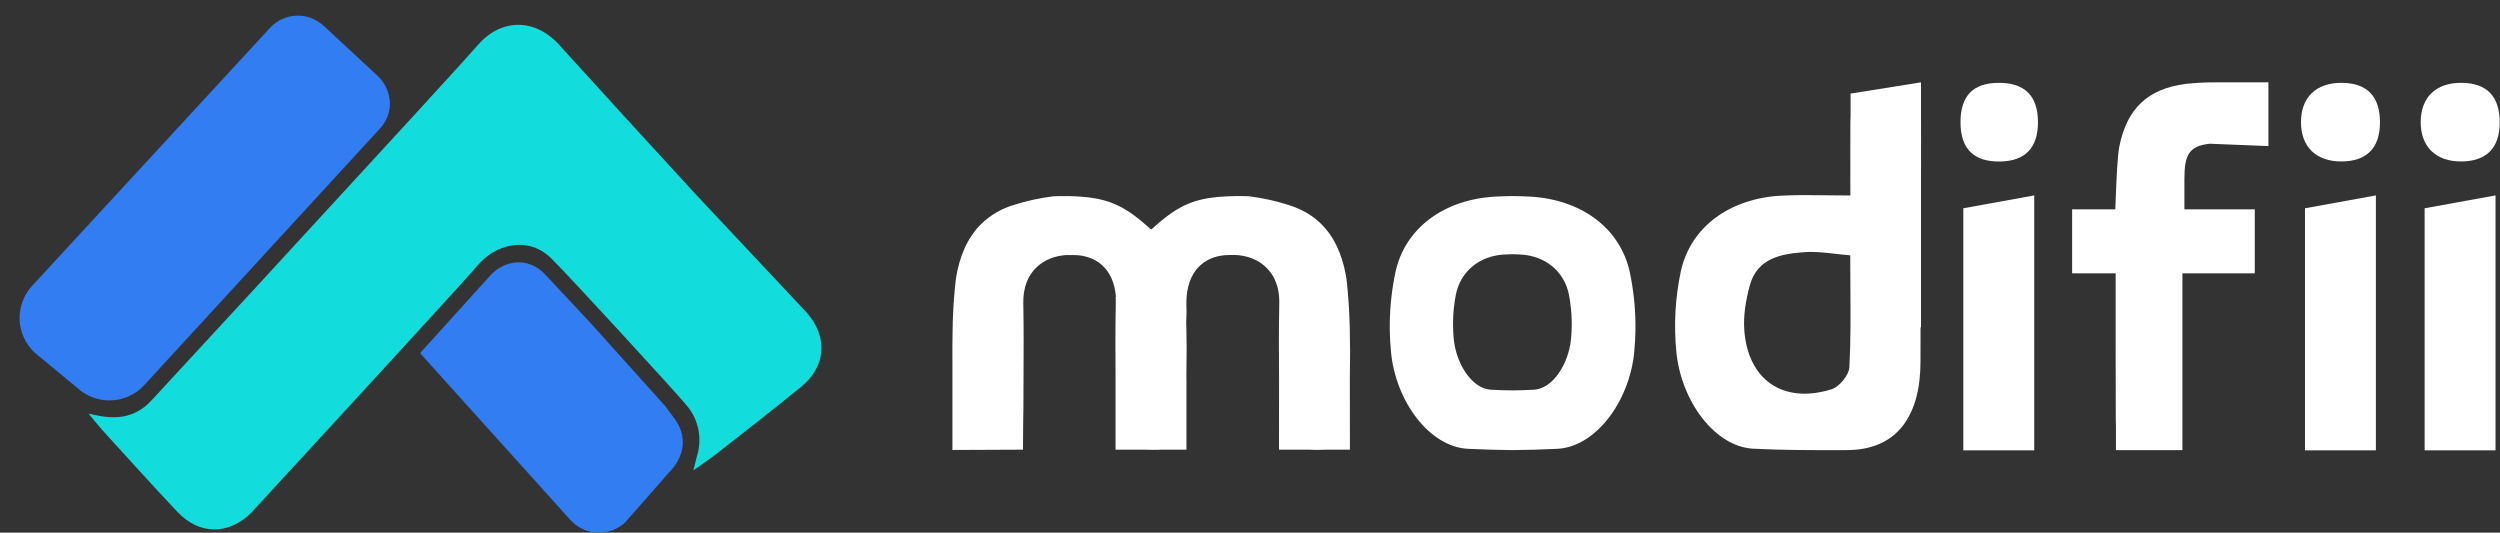 <svg width="5078" height="1082" viewBox="0 0 5078 1082" fill="none" xmlns="http://www.w3.org/2000/svg">
<rect x="0" y="0" width="5078" height="1082" fill="#333333" stroke="none"/>
<path d="M1627.46 785.562C1570.48 832.079 1512.23 877.092 1454.43 922.53C1442.01 932.337 1421.06 946.001 1408.37 955.448C1408.37 954.598 1416.35 924.001 1416.35 924.001C1421.25 907.053 1421.95 889.166 1418.39 871.886C1414.83 854.606 1407.12 838.453 1395.92 824.822C1387.48 814.198 1323.18 743.36 1258.03 672.522C1257.98 672.421 1257.9 672.332 1257.81 672.261C1199.49 608.876 1140.52 545.524 1120.28 525.42C1119.76 524.865 1119.2 524.374 1118.68 523.851C1093.74 500.021 1062.55 491.75 1027.44 501.328C1000.15 508.781 979.946 526.27 963.176 547.093C946.832 567.295 513.567 1038.22 510.723 1041C464.958 1086.76 405.333 1087.25 360.679 1040.05C310.109 986.634 261.01 931.814 211.387 877.517C200.73 865.847 190.155 852.154 179.793 840.124C179.793 840.124 190.008 842.376 194.879 843.389C240.088 853 276.177 846.952 307.494 813.544C335.312 783.993 659.035 432.713 843.729 231.184C911.723 156.946 960.79 103.042 969.224 93.039C1015.94 37.696 1085.43 35.309 1136.2 91.502C1139.31 94.771 1142.51 98.465 1145.78 102.094C1211.75 174.991 1316.48 289.469 1407.98 389.106C1522.85 511.298 1638.28 634.439 1639.58 635.975C1681.79 684.977 1677.83 744.406 1627.46 785.562Z" fill="#13DCDC"/>
<path d="M657.175 52.143L766.562 153.64C781.553 167.463 790.438 186.675 792.013 207.113C792.839 227.487 785.289 246.524 771.466 261.514L292.897 782.349C284.329 791.641 274.014 799.153 262.541 804.457C251.068 809.761 238.663 812.752 226.034 813.259C213.405 813.766 200.799 811.78 188.938 807.414C177.077 803.048 166.193 796.387 156.907 787.812L70.724 716.57C51.967 699.273 40.849 675.233 39.816 649.739C38.783 624.245 47.92 599.385 65.217 580.627L548.486 56.546C555.331 49.117 563.573 43.109 572.742 38.867C581.91 34.624 591.824 32.23 601.918 31.821C612.012 31.412 622.088 32.996 631.569 36.483C641.05 39.97 649.751 45.291 657.175 52.143Z" fill="#327DF2"/>
<path d="M1359.33 959.168L1269.66 1061.29C1262.04 1068.32 1253.11 1073.75 1243.37 1077.29C1233.64 1080.83 1223.31 1082.4 1212.97 1081.91C1202.63 1081.42 1192.49 1078.88 1183.13 1074.44C1173.78 1069.99 1165.39 1063.73 1158.47 1056.02L853.191 717.311L999.041 556.099C1033.47 523.531 1078.87 525.909 1108.13 558.379L1198.64 655.106L1351.66 825.349L1369.68 849.905C1396.12 884.394 1391.61 926.568 1359.33 959.168Z" fill="#327DF2"/>
<path d="M4999.33 168.252C5051.53 168.432 5077.89 196.01 5077.37 249.937C5076.91 300.973 5050.22 327.647 4999.33 327.937C4947.79 328.262 4916.74 298.045 4916.91 247.841C4917.09 197.637 4947.79 167.999 4999.33 168.252Z" fill="white"/>
<path d="M4924.91 423.065L5068.91 396.917V914.75H4924.91V423.065Z" fill="white"/>
<path d="M4756.14 168.252C4808.34 168.432 4834.71 196.01 4834.18 249.937C4833.72 300.973 4807.04 327.647 4756.14 327.937C4704.61 328.262 4673.55 298.045 4673.73 247.841C4673.91 197.637 4704.61 167.999 4756.14 168.252Z" fill="white"/>
<path d="M4681.91 423.065L4825.91 396.917V914.75H4681.91V423.065Z" fill="white"/>
<path d="M3982.18 249.213C3981.9 194.78 4007.42 168.322 4060.22 168.25C4113.02 168.178 4139.63 195.25 4139.49 248.563C4139.49 300.429 4113.55 327.104 4062.79 328.08C4009.33 328.899 3982.46 302.61 3982.18 249.213Z" fill="white"/>
<path d="M3987.91 423.065L4131.91 396.917V914.75H3987.91V423.065Z" fill="white"/>
<path fill-rule="evenodd" clip-rule="evenodd" d="M2741.79 769.368C2742.1 750.714 2742.32 732.061 2742.32 713.431C2742.32 710.576 2742.32 707.545 2742.14 704.408C2742.1 692.658 2741.94 680.909 2741.68 669.159C2741.47 666.198 2741.47 663.238 2741.47 660.347C2740.59 630.915 2738.83 601.553 2735.62 572.402C2735.27 569.441 2734.92 566.551 2734.49 563.731C2734.5 563.673 2734.51 563.614 2734.51 563.556C2734.51 563.517 2734.51 563.479 2734.5 563.441C2734.5 563.408 2734.5 563.376 2734.49 563.344C2723.04 496.618 2691.95 439.304 2617.12 416.252C2590.87 407.872 2563.89 401.971 2536.54 398.628C2528.17 398.275 2519.57 398.169 2510.74 398.31C2436.79 399.403 2402 411.035 2351.45 454.708C2347.74 457.857 2343.94 461.205 2340.06 464.754C2339.56 465.224 2338.89 465.486 2338.2 465.486C2337.5 465.486 2336.84 465.224 2336.33 464.754C2280.85 414.243 2246.94 400.249 2172.11 398.381H2165.62C2156.81 398.24 2148.23 398.346 2139.89 398.698C2112.53 402.025 2085.56 407.926 2059.31 416.322C2034.3 423.625 2011.47 436.964 1992.83 455.166C1964.14 483.506 1949.02 521.715 1941.97 563.661V564.048C1941.55 566.868 1941.19 569.759 1940.88 572.72C1937.84 600.108 1936.12 627.637 1935.17 655.236V660.664L1934.95 669.477C1934.65 681.226 1934.5 692.975 1934.5 704.725V713.572C1934.5 719.502 1934.52 725.434 1934.56 731.367H1934.54L1934.54 913.991L1994.85 913.728C2000.31 913.846 2005.77 913.822 2011.23 913.657L2077.91 913.367L2078.31 853.918C2078.62 846.865 2078.73 838.993 2078.73 830.209C2078.73 807.93 2078.85 785.651 2078.98 763.374V763.374V763.373V763.372C2079.22 718.826 2079.46 674.291 2078.73 629.787C2078.59 625.275 2078.52 620.763 2078.52 616.251C2077.11 550.725 2120.82 520.376 2166.64 518.049H2168.93H2175.98H2178.24H2179.44C2224.38 517.838 2261.99 543.781 2266.68 603.069H2266.01C2266.37 607.441 2266.5 611.83 2266.39 616.216C2266.18 620.552 2266.18 624.852 2266.18 629.223C2265.36 673.871 2265.64 718.519 2265.91 763.167L2265.95 769.367H2265.91V913.367H2328.07C2336.08 913.751 2344.1 913.832 2352.12 913.607C2354.49 913.618 2356.86 913.538 2359.22 913.367H2409.91V769.367H2409.72C2410.02 750.737 2410.24 732.108 2410.24 713.502V704.655C2410.2 692.905 2410.04 681.156 2409.79 669.406C2409.57 666.445 2409.57 663.484 2409.57 660.594C2409.4 658.691 2409.4 657 2409.4 655.168V655.166C2409.59 647.787 2409.82 640.432 2410.1 633.1C2410.07 631.358 2410.02 629.628 2409.97 627.902L2409.97 627.898L2409.97 627.894C2409.9 625.327 2409.82 622.769 2409.82 620.199C2409.67 614.474 2409.81 608.744 2410.24 603.033C2415 543.745 2452.75 517.803 2497.52 518.014C2547.85 515.018 2599.95 544.627 2598.47 616.181C2598.26 620.515 2598.26 624.814 2598.26 629.184V629.188C2597.44 673.836 2597.71 718.484 2597.98 763.132V763.139V763.147C2598 765.667 2598.02 768.188 2598.03 770.708L2597.91 913.368H2658.75C2667.22 913.811 2675.71 913.915 2684.19 913.678C2686.78 913.656 2689.28 913.553 2691.68 913.368H2741.91L2741.81 769.368H2741.79Z" fill="white"/>
<path fill-rule="evenodd" clip-rule="evenodd" d="M3901.91 167.25L3758.91 190.073V234.853C3758.62 239.194 3758.48 243.919 3758.45 249.06C3758.26 280.808 3758.32 312.541 3758.38 345.418C3758.41 362.293 3758.45 379.469 3758.45 397.104C3742.3 397.104 3726.64 396.894 3711.33 396.688C3678.86 396.253 3647.94 395.839 3617.14 397.491C3514.39 403.025 3434.06 460.269 3414.11 550.963C3402.7 604.738 3399.63 659.949 3405.01 714.657C3414.6 814.198 3482.79 907.438 3561.41 911.413C3620.2 914.385 3674.37 914.326 3728.31 914.267C3735.84 914.258 3743.38 914.25 3750.91 914.25C3854.68 914.25 3900.91 843.146 3900.91 734.25C3900.92 711.199 3900.95 688.158 3900.99 665.124L3901.91 664.87V379.734C3902.02 336.751 3902.09 293.741 3902.05 250.682C3902.05 247.565 3902.01 244.597 3901.91 241.772V167.25ZM3720.2 790.687C3735.99 785.753 3755.66 761.925 3756.47 745.922C3759.32 691.93 3758.92 637.748 3758.5 581.279C3758.35 560.736 3758.2 539.89 3758.2 518.64C3747.51 517.787 3737.22 516.603 3727.22 515.452C3705.82 512.987 3685.77 510.677 3665.99 512.119C3618.37 515.538 3569.41 523.892 3554.18 579.831C3546.22 609.193 3540.75 640.987 3543.04 671.054C3550.69 772.393 3622.6 821.107 3720.2 790.687Z" fill="white"/>
<path fill-rule="evenodd" clip-rule="evenodd" d="M3321.91 656.008C3321.44 621.201 3317.57 586.475 3310.31 552.329C3290.39 461.924 3210.18 404.864 3107.59 399.347C3095.91 398.721 3084.21 398.393 3072.41 398.25C3060.62 398.393 3048.92 398.721 3037.24 399.347C2934.65 404.864 2854.44 461.924 2834.52 552.329C2827.26 586.475 2823.38 621.201 2822.91 656.009L2822.92 670.751C2823.13 685.678 2823.97 700.608 2825.44 715.5C2835.01 814.724 2903.09 907.666 2981.6 911.628C3012.97 913.211 3043.01 913.932 3072.41 914.25C3101.81 913.932 3131.86 913.211 3163.23 911.628C3241.73 907.666 3309.82 814.724 3319.39 715.5C3320.86 700.608 3321.7 685.678 3321.91 670.751L3321.91 656.008ZM3192.51 654.41C3192.28 635.801 3190.4 617.236 3186.91 598.98C3177.28 550.519 3138.53 519.931 3088.97 516.974C3083.32 516.639 3077.67 516.462 3071.97 516.386C3066.27 516.462 3060.62 516.639 3054.98 516.974C3005.41 519.931 2966.66 550.519 2957.03 598.98C2953.54 617.236 2951.67 635.801 2951.43 654.411L2951.43 662.607C2951.54 670.56 2951.94 678.514 2952.65 686.448C2957.27 739.637 2990.17 789.459 3028.1 791.583C3043.25 792.431 3057.77 792.818 3071.97 792.988C3086.18 792.818 3100.69 792.431 3115.85 791.583C3153.78 789.459 3186.67 739.637 3191.3 686.448C3192 678.514 3192.4 670.56 3192.51 662.607L3192.51 654.41Z" fill="white"/>
<path fill-rule="evenodd" clip-rule="evenodd" d="M4436.96 362.629V425.25H4579.91V555.25H4432.91V914.25H4297.91V865.587C4297.71 862.191 4297.61 858.57 4297.6 854.71C4297.27 783.192 4297.26 641.509 4297.29 555.25H4208.91V425.25H4296.62C4296.89 418.77 4297.15 412.012 4297.41 405.118L4297.41 405.108V405.107C4299.01 363.672 4300.79 317.335 4304.89 297.045C4320.35 220.661 4362.58 180.179 4439.71 170.421C4460.75 168.078 4481.9 167.034 4503.03 167.287L4607.58 167.287V296.716L4488.71 291.962L4488.71 291.896C4445.59 296.476 4437.21 315.344 4436.96 362.629Z" fill="white"/>
</svg>

